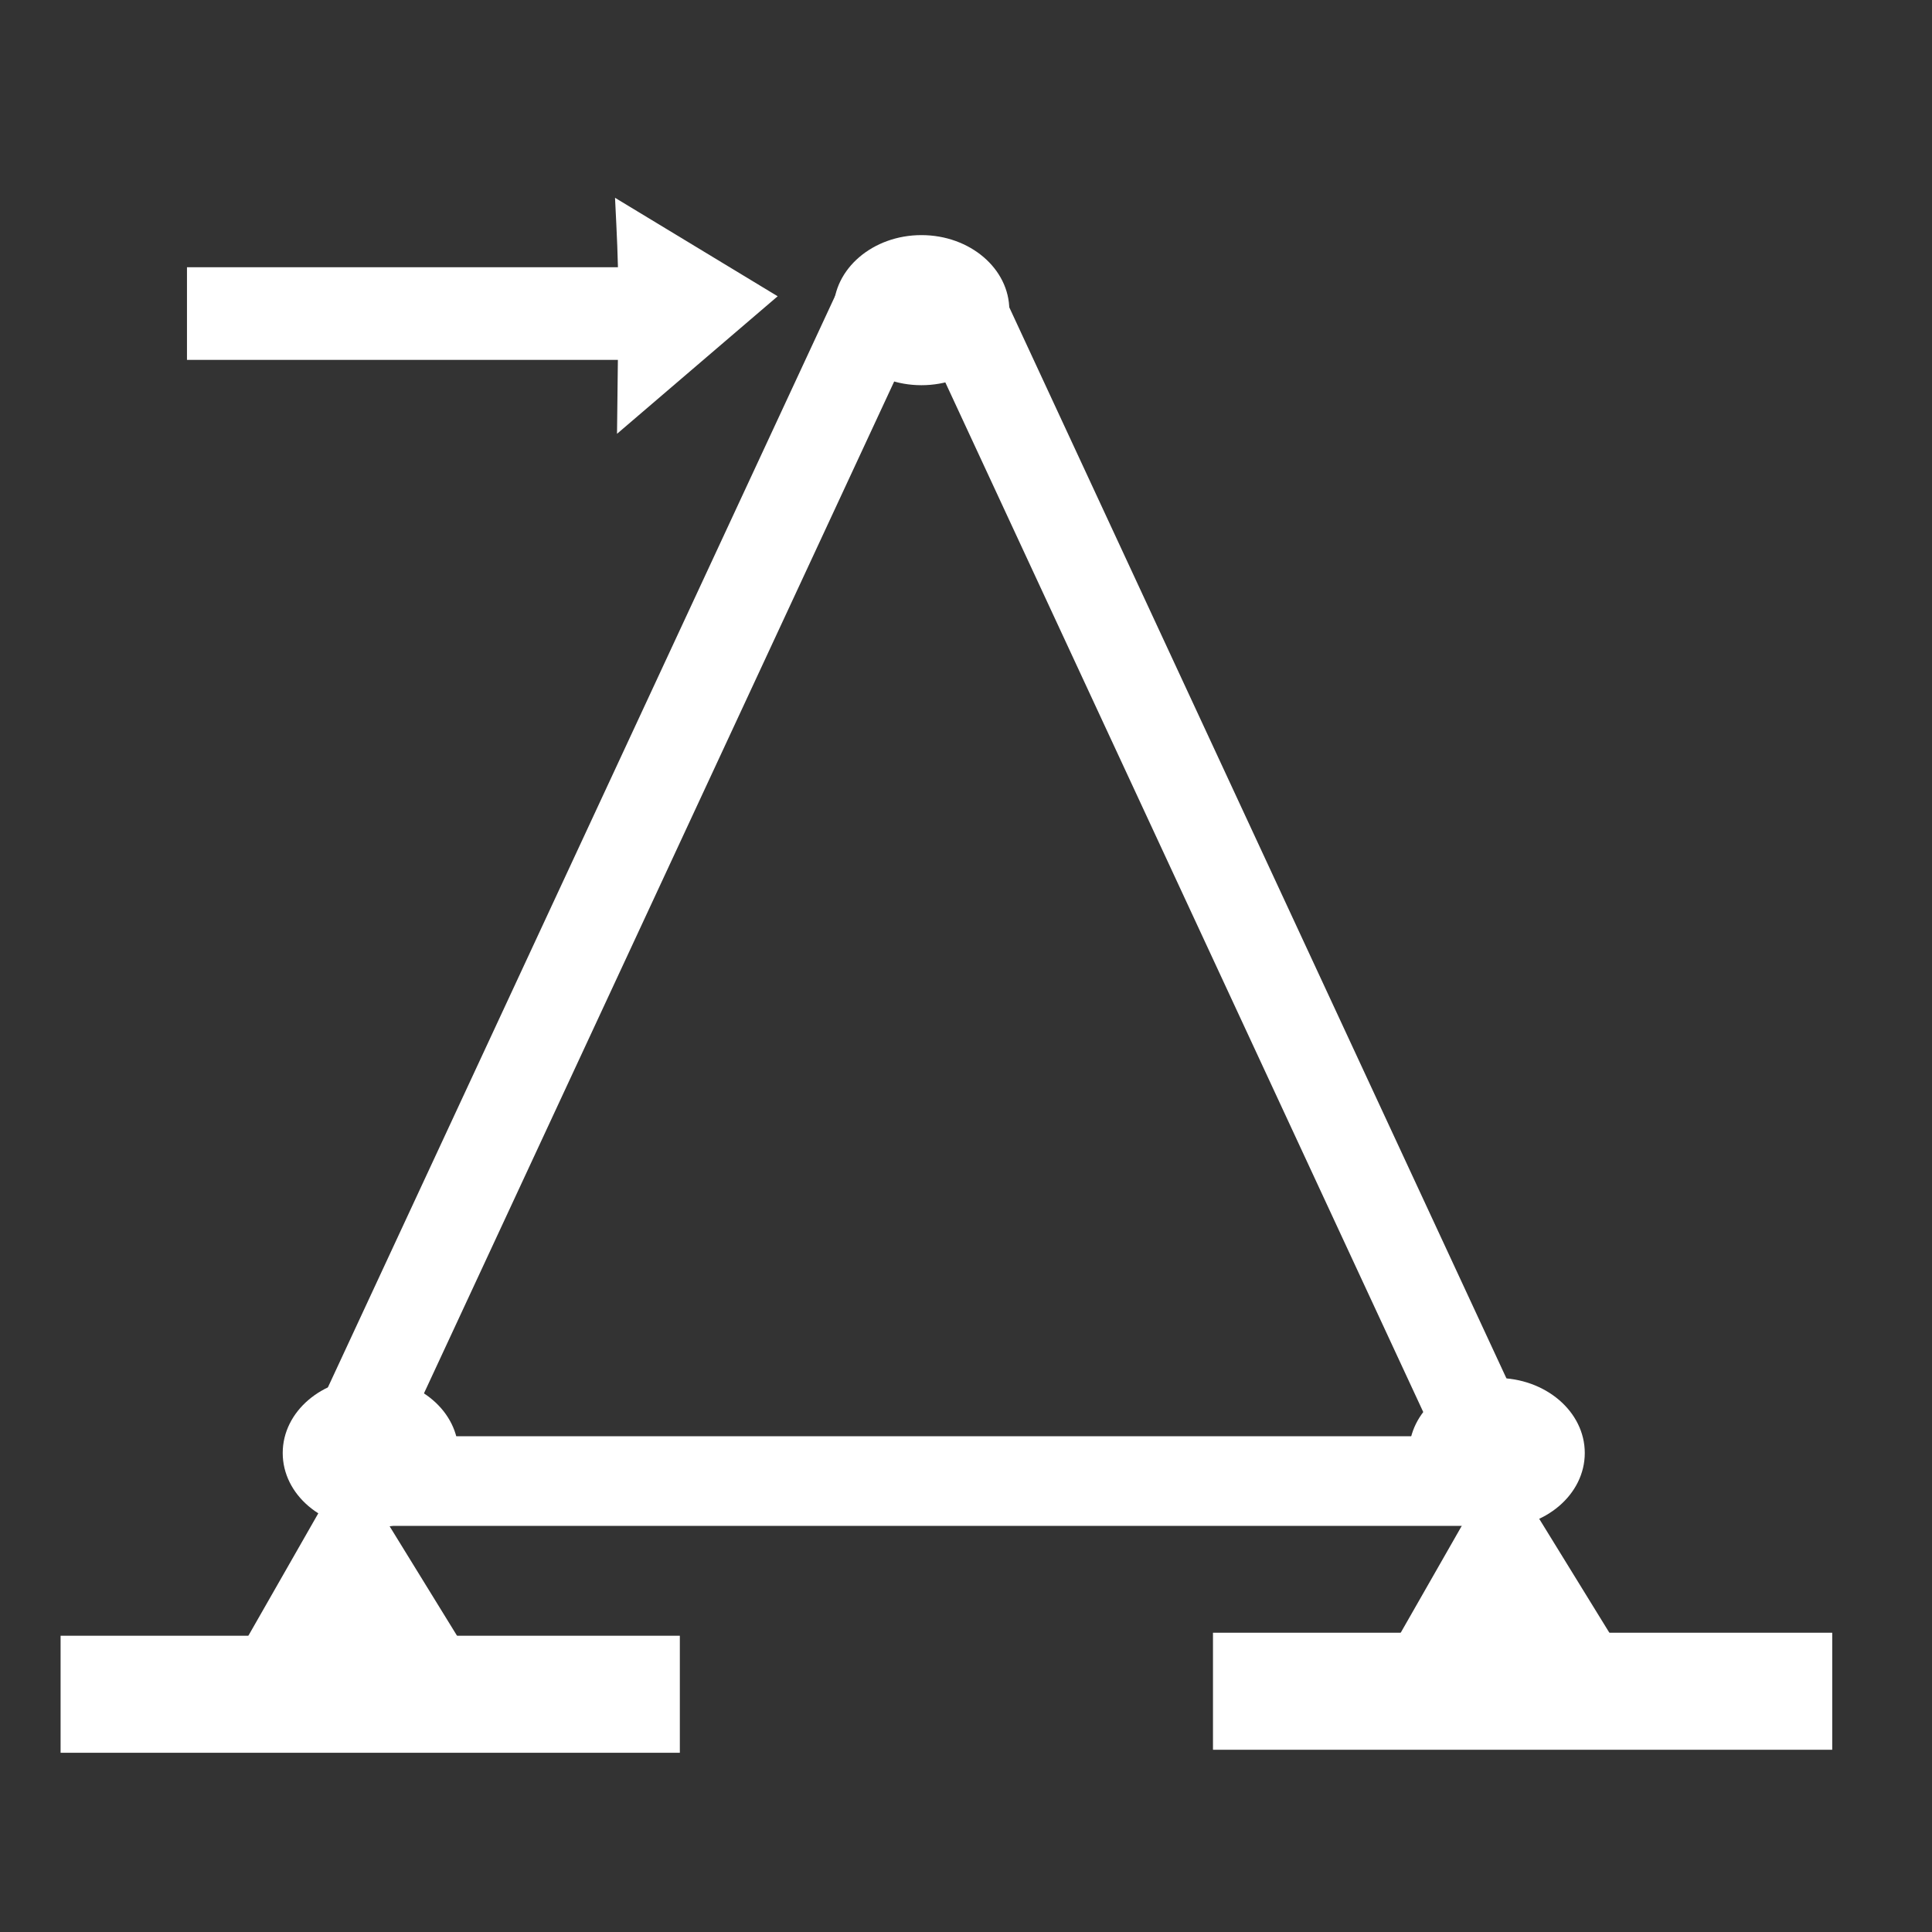 <?xml version="1.0" encoding="UTF-8" standalone="no"?>
<svg
   xmlns:dc="http://purl.org/dc/elements/1.1/"
   xmlns:cc="http://creativecommons.org/ns#"
   xmlns:rdf="http://www.w3.org/1999/02/22-rdf-syntax-ns#"
   xmlns:svg="http://www.w3.org/2000/svg"
   xmlns="http://www.w3.org/2000/svg"
   xmlns:sodipodi="http://sodipodi.sourceforge.net/DTD/sodipodi-0.dtd"
   xmlns:inkscape="http://www.inkscape.org/namespaces/inkscape"
   width="50"
   height="50"
   viewBox="0 0 13.229 13.229"
   version="1.1"
   id="svg8"
   inkscape:version="1.0.1 (3bc2e813f5, 2020-09-07)"
   sodipodi:docname="PROY_FRAME3DD.svg">
  <rect x="0" y="0" width="13.229" height="13.229" fill="#333333" stroke="none"/>
  <defs
     id="defs2" />
  <sodipodi:namedview
     id="base"
     pagecolor="#ffffff"
     bordercolor="#666666"
     borderopacity="1.0"
     inkscape:pageopacity="0.0"
     inkscape:pageshadow="2"
     inkscape:zoom="2.8"
     inkscape:cx="-68.973495"
     inkscape:cy="-2.7842536"
     inkscape:document-units="mm"
     inkscape:current-layer="g854"
     inkscape:document-rotation="0"
     showgrid="false"
     inkscape:window-width="1366"
     inkscape:window-height="745"
     inkscape:window-x="-8"
     inkscape:window-y="-8"
     inkscape:window-maximized="1"
     units="px" />
  <g
     inkscape:label="Capa 1"
     inkscape:groupmode="layer"
     id="layer1">
    <g
       id="g854"
       transform="matrix(0.317,0,0,0.317,0.296,0.178)"
       style="fill:#000080">
      <path
         style="fill:#ffffff;stroke:none;stroke-width:0.834px;stroke-linecap:butt;stroke-linejoin:miter;stroke-opacity:1"
         d="m 31.491,30.909 -2.23,3.904 h 4.634 z"
         id="path840"
         sodipodi:nodetypes="cccc" />
      <rect
         style="fill:#ffffff;stroke-width:1.261;stroke-linecap:square;stroke-linejoin:bevel"
         id="rect844-83"
         width="13.376"
         height="2.528"
         x="25.267"
         y="34.706" />
      <rect
         style="fill:#ffffff;stroke:none;stroke-width:1.187;stroke-linecap:square;stroke-linejoin:bevel"
         id="rect867"
         width="24.939"
         height="1.936"
         x="6.683"
         y="30.462" />
      <rect
         style="fill:#ffffff;stroke:none;stroke-width:1.243;stroke-linecap:square;stroke-linejoin:bevel"
         id="rect867-1"
         width="27.332"
         height="1.936"
         x="-25.24"
         y="17.969"
         transform="rotate(-65.075)" />
      <rect
         style="fill:#ffffff;stroke:none;stroke-width:1.243;stroke-linecap:square;stroke-linejoin:bevel"
         id="rect867-1-2"
         width="27.332"
         height="1.936"
         x="-41.199"
         y="-16.37"
         transform="matrix(-0.421,-0.907,-0.907,0.421,0,0)" />
      <ellipse
         style="fill:#ffffff;stroke:none;stroke-width:1.261;stroke-linecap:square;stroke-linejoin:bevel"
         id="path899"
         cx="18.97"
         cy="6.138"
         rx="1.898"
         ry="1.621" />
      <ellipse
         style="fill:#ffffff;stroke:none;stroke-width:1.261;stroke-linecap:square;stroke-linejoin:bevel"
         id="path899-7"
         cx="31.4"
         cy="30.824"
         rx="1.898"
         ry="1.621" />
      <ellipse
         style="fill:#ffffff;stroke:none;stroke-width:1.261;stroke-linecap:square;stroke-linejoin:bevel"
         id="path899-7-2"
         cx="7.071"
         cy="30.824"
         rx="1.898"
         ry="1.621" />
      <rect
         style="fill:#ffffff;stroke:none;stroke-width:0.998;stroke-linecap:square;stroke-linejoin:bevel"
         id="rect931"
         width="9.589"
         height="2.001"
         x="3.105"
         y="5.211" />
      <path
         style="fill:#ffffff;stroke:none;stroke-width:0.342px;stroke-linecap:butt;stroke-linejoin:miter;stroke-opacity:1"
         d="m 12.351,3.711 3.513,2.127 -3.47,2.971 c 0.043,-3.37 0.042,-3.399 -0.043,-5.098 z"
         id="path933"
         sodipodi:nodetypes="cccc" />
      <path
         style="fill:#ffffff;stroke:none;stroke-width:0.834px;stroke-linecap:butt;stroke-linejoin:miter;stroke-opacity:1"
         d="m 6.6,30.974 -2.23,3.904 h 4.634 z"
         id="path840-1"
         sodipodi:nodetypes="cccc" />
      <rect
         style="fill:#ffffff;stroke-width:1.261;stroke-linecap:square;stroke-linejoin:bevel"
         id="rect844-83-3"
         width="13.376"
         height="2.528"
         x="0.375"
         y="34.771" />
    </g>
  </g>
</svg>
